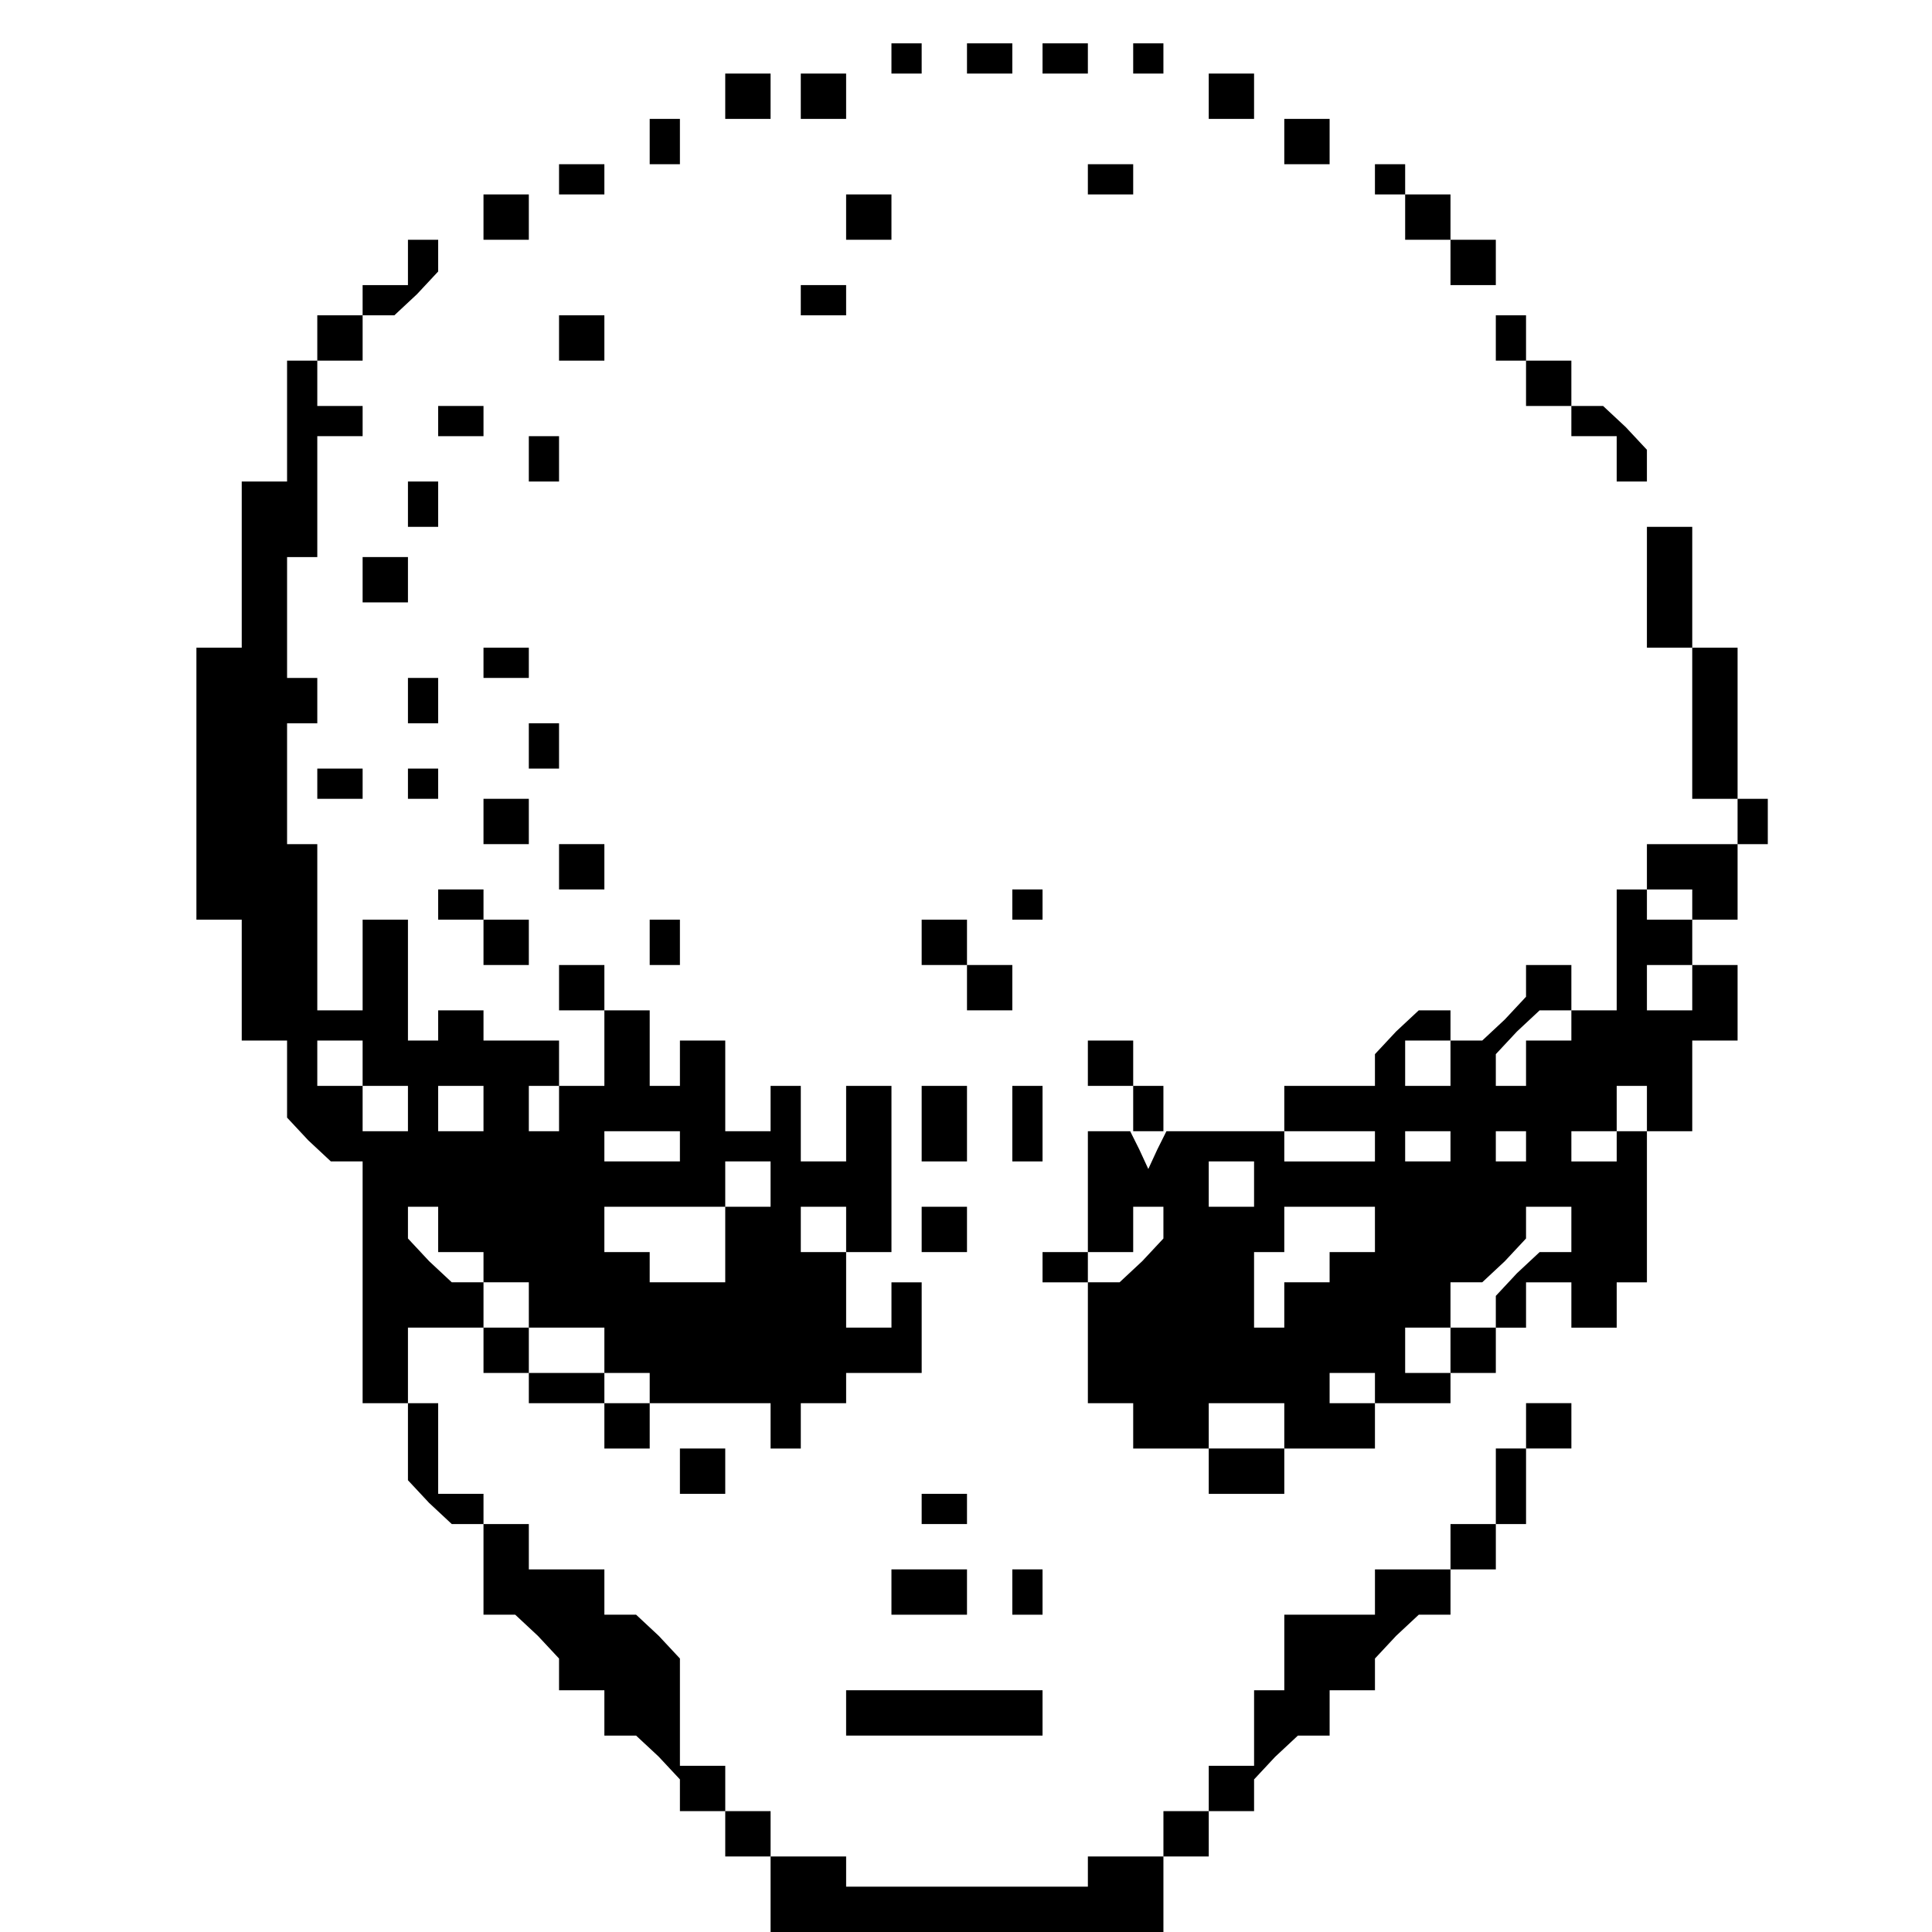 <?xml version="1.0" standalone="no"?>
<!DOCTYPE svg PUBLIC "-//W3C//DTD SVG 20010904//EN"
 "http://www.w3.org/TR/2001/REC-SVG-20010904/DTD/svg10.dtd">
<svg version="1.0" xmlns="http://www.w3.org/2000/svg"
 width="468pt" height="468pt" viewBox="0 0 468 468"
 preserveAspectRatio="xMidYMid meet">
<g transform="translate(0,468) scale(0.366,-0.366)"
fill="#000000" stroke="none">
<path d="M590 1240 l0 -10 10 0 10 0 0 10 0 10 -10 0 -10 0 0 -10z"/>
<path d="M640 1240 l0 -10 15 0 15 0 0 10 0 10 -15 0 -15 0 0 -10z"/>
<path d="M690 1240 l0 -10 15 0 15 0 0 10 0 10 -15 0 -15 0 0 -10z"/>
<path d="M750 1240 l0 -10 10 0 10 0 0 10 0 10 -10 0 -10 0 0 -10z"/>
<path d="M480 1215 l0 -15 15 0 15 0 0 15 0 15 -15 0 -15 0 0 -15z"/>
<path d="M530 1215 l0 -15 15 0 15 0 0 15 0 15 -15 0 -15 0 0 -15z"/>
<path d="M800 1215 l0 -15 15 0 15 0 0 15 0 15 -15 0 -15 0 0 -15z"/>
<path d="M430 1185 l0 -15 10 0 10 0 0 15 0 15 -10 0 -10 0 0 -15z"/>
<path d="M850 1185 l0 -15 15 0 15 0 0 15 0 15 -15 0 -15 0 0 -15z"/>
<path d="M370 1160 l0 -10 15 0 15 0 0 10 0 10 -15 0 -15 0 0 -10z"/>
<path d="M720 1160 l0 -10 15 0 15 0 0 10 0 10 -15 0 -15 0 0 -10z"/>
<path d="M910 1160 l0 -10 10 0 10 0 0 -15 0 -15 15 0 15 0 0 -15 0 -15 15 0
15 0 0 15 0 15 -15 0 -15 0 0 15 0 15 -15 0 -15 0 0 10 0 10 -10 0 -10 0 0
-10z"/>
<path d="M320 1135 l0 -15 15 0 15 0 0 15 0 15 -15 0 -15 0 0 -15z"/>
<path d="M560 1135 l0 -15 15 0 15 0 0 15 0 15 -15 0 -15 0 0 -15z"/>
<path d="M270 1105 l0 -15 -15 0 -15 0 0 -10 0 -10 -15 0 -15 0 0 -15 0 -15
-10 0 -10 0 0 -40 0 -40 -15 0 -15 0 0 -55 0 -55 -15 0 -15 0 0 -90 0 -90 15
0 15 0 0 -40 0 -40 15 0 15 0 0 -26 0 -25 14 -15 15 -14 10 0 11 0 0 -80 0
-80 15 0 15 0 0 -26 0 -25 14 -15 15 -14 10 0 11 0 0 -30 0 -30 11 0 10 0 15
-14 14 -15 0 -10 0 -11 15 0 15 0 0 -15 0 -15 11 0 10 0 15 -14 14 -15 0 -10
0 -11 15 0 15 0 0 -15 0 -15 15 0 15 0 0 -25 0 -25 130 0 130 0 0 25 0 25 15
0 15 0 0 15 0 15 15 0 15 0 0 11 0 10 14 15 15 14 10 0 11 0 0 15 0 15 15 0
15 0 0 11 0 10 14 15 15 14 10 0 11 0 0 15 0 15 15 0 15 0 0 15 0 15 10 0 10
0 0 25 0 25 15 0 15 0 0 15 0 15 -15 0 -15 0 0 -15 0 -15 -10 0 -10 0 0 -25 0
-25 -15 0 -15 0 0 -15 0 -15 -25 0 -25 0 0 -15 0 -15 -30 0 -30 0 0 -25 0 -25
-10 0 -10 0 0 -25 0 -25 -15 0 -15 0 0 -15 0 -15 -15 0 -15 0 0 -15 0 -15 -25
0 -25 0 0 -10 0 -10 -80 0 -80 0 0 10 0 10 -25 0 -25 0 0 15 0 15 -15 0 -15 0
0 15 0 15 -15 0 -15 0 0 36 0 35 -14 15 -15 14 -10 0 -11 0 0 15 0 15 -25 0
-25 0 0 15 0 15 -15 0 -15 0 0 10 0 10 -15 0 -15 0 0 30 0 30 -10 0 -10 0 0
25 0 25 25 0 25 0 0 -15 0 -15 15 0 15 0 0 -10 0 -10 25 0 25 0 0 -15 0 -15
15 0 15 0 0 15 0 15 -15 0 -15 0 0 10 0 10 -25 0 -25 0 0 15 0 15 -15 0 -15 0
0 15 0 15 -11 0 -10 0 -15 14 -14 15 0 10 0 11 10 0 10 0 0 -15 0 -15 15 0 15
0 0 -10 0 -10 15 0 15 0 0 -15 0 -15 25 0 25 0 0 -15 0 -15 15 0 15 0 0 -10 0
-10 40 0 40 0 0 -15 0 -15 10 0 10 0 0 15 0 15 15 0 15 0 0 10 0 10 25 0 25 0
0 30 0 30 -10 0 -10 0 0 -15 0 -15 -15 0 -15 0 0 25 0 25 -15 0 -15 0 0 15 0
15 15 0 15 0 0 -15 0 -15 15 0 15 0 0 55 0 55 -15 0 -15 0 0 -25 0 -25 -15 0
-15 0 0 25 0 25 -10 0 -10 0 0 -15 0 -15 -15 0 -15 0 0 30 0 30 -15 0 -15 0 0
-15 0 -15 -10 0 -10 0 0 25 0 25 -15 0 -15 0 0 15 0 15 -15 0 -15 0 0 -15 0
-15 15 0 15 0 0 -25 0 -25 -15 0 -15 0 0 -15 0 -15 -10 0 -10 0 0 15 0 15 10
0 10 0 0 15 0 15 -25 0 -25 0 0 10 0 10 -15 0 -15 0 0 -10 0 -10 -10 0 -10 0
0 40 0 40 -15 0 -15 0 0 -30 0 -30 -15 0 -15 0 0 55 0 55 -10 0 -10 0 0 40 0
40 10 0 10 0 0 15 0 15 -10 0 -10 0 0 40 0 40 10 0 10 0 0 40 0 40 15 0 15 0
0 10 0 10 -15 0 -15 0 0 15 0 15 15 0 15 0 0 15 0 15 11 0 10 0 15 14 14 15 0
10 0 11 -10 0 -10 0 0 -15z m-30 -530 l0 -15 15 0 15 0 0 -15 0 -15 -15 0 -15
0 0 15 0 15 -15 0 -15 0 0 15 0 15 15 0 15 0 0 -15z m80 -30 l0 -15 -15 0 -15
0 0 15 0 15 15 0 15 0 0 -15z m130 -25 l0 -10 -25 0 -25 0 0 10 0 10 25 0 25
0 0 -10z m60 -25 l0 -15 -15 0 -15 0 0 -25 0 -25 -25 0 -25 0 0 10 0 10 -15 0
-15 0 0 15 0 15 40 0 40 0 0 15 0 15 15 0 15 0 0 -15z"/>
<path d="M530 1080 l0 -10 15 0 15 0 0 10 0 10 -15 0 -15 0 0 -10z"/>
<path d="M370 1055 l0 -15 15 0 15 0 0 15 0 15 -15 0 -15 0 0 -15z"/>
<path d="M990 1055 l0 -15 10 0 10 0 0 -15 0 -15 15 0 15 0 0 -10 0 -10 15 0
15 0 0 -15 0 -15 10 0 10 0 0 11 0 10 -14 15 -15 14 -10 0 -11 0 0 15 0 15
-15 0 -15 0 0 15 0 15 -10 0 -10 0 0 -15z"/>
<path d="M290 1000 l0 -10 15 0 15 0 0 10 0 10 -15 0 -15 0 0 -10z"/>
<path d="M350 975 l0 -15 10 0 10 0 0 15 0 15 -10 0 -10 0 0 -15z"/>
<path d="M270 945 l0 -15 10 0 10 0 0 15 0 15 -10 0 -10 0 0 -15z"/>
<path d="M1090 890 l0 -40 15 0 15 0 0 -50 0 -50 15 0 15 0 0 -15 0 -15 -30 0
-30 0 0 -15 0 -15 -10 0 -10 0 0 -40 0 -40 -15 0 -15 0 0 -10 0 -10 -15 0 -15
0 0 -15 0 -15 -10 0 -10 0 0 11 0 10 14 15 15 14 10 0 11 0 0 15 0 15 -15 0
-15 0 0 -11 0 -10 -14 -15 -15 -14 -10 0 -11 0 0 10 0 10 -11 0 -10 0 -15 -14
-14 -15 0 -10 0 -11 -30 0 -30 0 0 -15 0 -15 30 0 30 0 0 -10 0 -10 -30 0 -30
0 0 10 0 10 -39 0 -39 0 -6 -12 -6 -13 -6 13 -6 12 -14 0 -14 0 0 -40 0 -40
-15 0 -15 0 0 -10 0 -10 15 0 15 0 0 -40 0 -40 15 0 15 0 0 -15 0 -15 25 0 25
0 0 -15 0 -15 25 0 25 0 0 15 0 15 30 0 30 0 0 15 0 15 -15 0 -15 0 0 10 0 10
15 0 15 0 0 -10 0 -10 25 0 25 0 0 10 0 10 15 0 15 0 0 15 0 15 10 0 10 0 0
15 0 15 15 0 15 0 0 -15 0 -15 15 0 15 0 0 15 0 15 10 0 10 0 0 50 0 50 -10 0
-10 0 0 -10 0 -10 -15 0 -15 0 0 10 0 10 15 0 15 0 0 15 0 15 10 0 10 0 0 -15
0 -15 15 0 15 0 0 30 0 30 15 0 15 0 0 25 0 25 -15 0 -15 0 0 -15 0 -15 -15 0
-15 0 0 15 0 15 15 0 15 0 0 15 0 15 -15 0 -15 0 0 10 0 10 15 0 15 0 0 -10 0
-10 15 0 15 0 0 25 0 25 10 0 10 0 0 15 0 15 -10 0 -10 0 0 50 0 50 -15 0 -15
0 0 40 0 40 -15 0 -15 0 0 -40z m-130 -315 l0 -15 -15 0 -15 0 0 15 0 15 15 0
15 0 0 -15z m0 -55 l0 -10 -15 0 -15 0 0 10 0 10 15 0 15 0 0 -10z m50 0 l0
-10 -10 0 -10 0 0 10 0 10 10 0 10 0 0 -10z m-180 -25 l0 -15 -15 0 -15 0 0
15 0 15 15 0 15 0 0 -15z m-60 -26 l0 -10 -14 -15 -15 -14 -10 0 -11 0 0 10 0
10 15 0 15 0 0 15 0 15 10 0 10 0 0 -11z m140 -4 l0 -15 -15 0 -15 0 0 -10 0
-10 -15 0 -15 0 0 -15 0 -15 -10 0 -10 0 0 25 0 25 10 0 10 0 0 15 0 15 30 0
30 0 0 -15z m130 0 l0 -15 -11 0 -10 0 -15 -14 -14 -15 0 -10 0 -11 -15 0 -15
0 0 -15 0 -15 -15 0 -15 0 0 15 0 15 15 0 15 0 0 15 0 15 11 0 10 0 15 14 14
15 0 10 0 11 15 0 15 0 0 -15z m-190 -130 l0 -15 -25 0 -25 0 0 15 0 15 25 0
25 0 0 -15z"/>
<path d="M240 895 l0 -15 15 0 15 0 0 15 0 15 -15 0 -15 0 0 -15z"/>
<path d="M320 840 l0 -10 15 0 15 0 0 10 0 10 -15 0 -15 0 0 -10z"/>
<path d="M270 815 l0 -15 10 0 10 0 0 15 0 15 -10 0 -10 0 0 -15z"/>
<path d="M350 785 l0 -15 10 0 10 0 0 15 0 15 -10 0 -10 0 0 -15z"/>
<path d="M210 760 l0 -10 15 0 15 0 0 10 0 10 -15 0 -15 0 0 -10z"/>
<path d="M270 760 l0 -10 10 0 10 0 0 10 0 10 -10 0 -10 0 0 -10z"/>
<path d="M320 735 l0 -15 15 0 15 0 0 15 0 15 -15 0 -15 0 0 -15z"/>
<path d="M370 705 l0 -15 15 0 15 0 0 15 0 15 -15 0 -15 0 0 -15z"/>
<path d="M290 680 l0 -10 15 0 15 0 0 -15 0 -15 15 0 15 0 0 15 0 15 -15 0
-15 0 0 10 0 10 -15 0 -15 0 0 -10z"/>
<path d="M670 680 l0 -10 10 0 10 0 0 10 0 10 -10 0 -10 0 0 -10z"/>
<path d="M430 655 l0 -15 10 0 10 0 0 15 0 15 -10 0 -10 0 0 -15z"/>
<path d="M610 655 l0 -15 15 0 15 0 0 -15 0 -15 15 0 15 0 0 15 0 15 -15 0
-15 0 0 15 0 15 -15 0 -15 0 0 -15z"/>
<path d="M720 575 l0 -15 15 0 15 0 0 -15 0 -15 10 0 10 0 0 15 0 15 -10 0
-10 0 0 15 0 15 -15 0 -15 0 0 -15z"/>
<path d="M610 535 l0 -25 15 0 15 0 0 25 0 25 -15 0 -15 0 0 -25z"/>
<path d="M670 535 l0 -25 10 0 10 0 0 25 0 25 -10 0 -10 0 0 -25z"/>
<path d="M610 465 l0 -15 15 0 15 0 0 15 0 15 -15 0 -15 0 0 -15z"/>
<path d="M450 305 l0 -15 15 0 15 0 0 15 0 15 -15 0 -15 0 0 -15z"/>
<path d="M610 280 l0 -10 15 0 15 0 0 10 0 10 -15 0 -15 0 0 -10z"/>
<path d="M590 225 l0 -15 25 0 25 0 0 15 0 15 -25 0 -25 0 0 -15z"/>
<path d="M670 225 l0 -15 10 0 10 0 0 15 0 15 -10 0 -10 0 0 -15z"/>
<path d="M560 145 l0 -15 65 0 65 0 0 15 0 15 -65 0 -65 0 0 -15z"/>
</g>
</svg>

